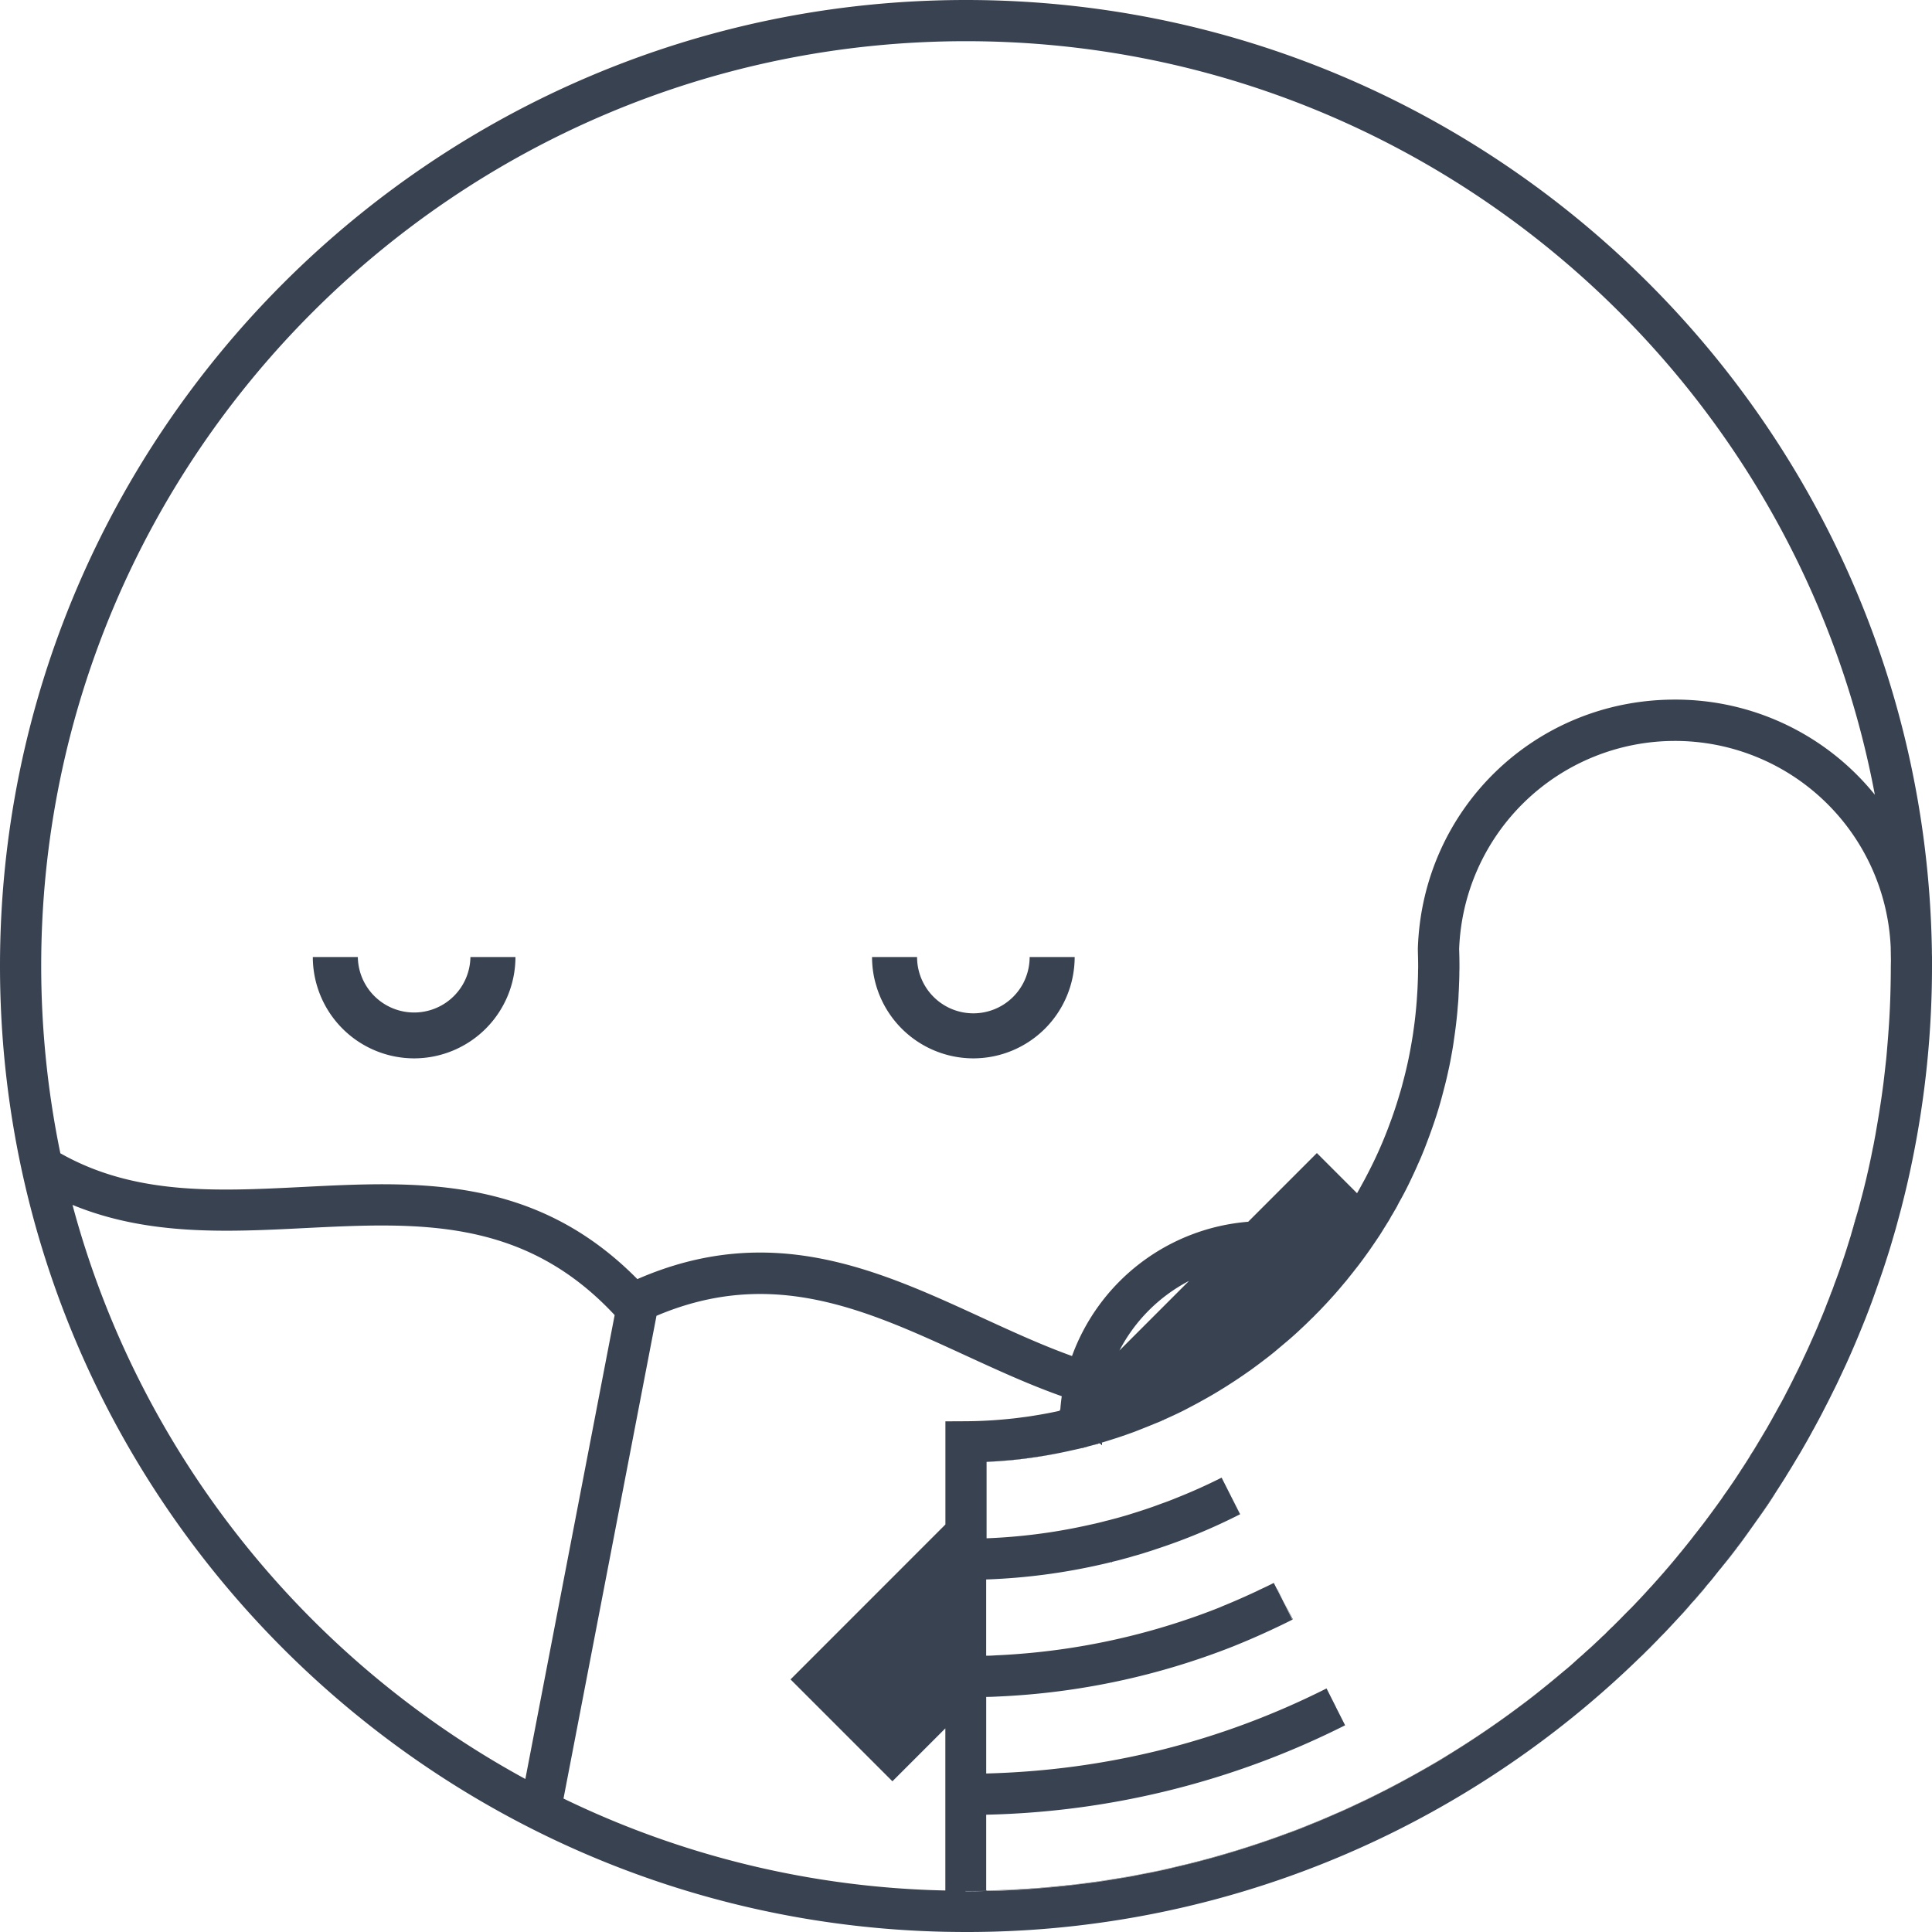 <svg xmlns="http://www.w3.org/2000/svg" viewBox="0 0 1536 1536"><defs><style>.cls-1{fill:#394251;}</style></defs><g id="Layer_2" data-name="Layer 2"><g id="Layer_1-2" data-name="Layer 1"><path class="cls-1" d="M884.09,1241.69l-.41.41-.25-.25A1.56,1.56,0,0,0,884.09,1241.69Z"/><path class="cls-1" d="M843.81,1154.82a377.91,377.91,0,0,1-41.1,6.14l.08-.08A396.52,396.52,0,0,0,843.81,1154.82Z"/><path class="cls-1" d="M843,1120.69a2.56,2.56,0,0,0-.08.82v.08a4.26,4.26,0,0,1-1,.16Z"/><path class="cls-1" d="M865.26,1149.83c-1.72.49-3.52,1-5.32,1.39v-.08C861.74,1150.73,863.46,1150.32,865.26,1149.83Z"/><path class="cls-1" d="M876.06,1148.85l-1.55-1.56c-1.64.49-3.36,1-5,1.39l4.91-1.47a6.43,6.43,0,0,0,1.39-.33Z"/><path class="cls-1" d="M926.09,1128.3c-2.05.9-4.1,1.88-6.14,2.7,2-.9,4-1.8,6-2.7Z"/><polygon class="cls-1" points="1020.48 1273.04 1015.65 1263.63 1015.73 1263.63 1020.48 1273.04"/><path class="cls-1" d="M865.26,1149.83c-1.72.49-3.52,1-5.32,1.39v-.08C861.74,1150.73,863.46,1150.32,865.26,1149.83Z"/><path class="cls-1" d="M876.06,1148.85l-1.55-1.56c-1.64.49-3.36,1-5,1.39l4.91-1.47a6.43,6.43,0,0,0,1.39-.33Z"/><path class="cls-1" d="M926.09,1128.3c-2.05.9-4.1,1.88-6.14,2.7,2-.9,4-1.8,6-2.7Z"/><path class="cls-1" d="M875.82,1146.88a6.43,6.43,0,0,1-1.39.33l-4.91,1.47c1.63-.4,3.35-.9,5-1.39l1.55,1.56Zm-15.88,4.26v.08c1.8-.41,3.6-.9,5.32-1.39C863.46,1150.32,861.74,1150.73,859.94,1151.14Zm155.79,112.49h-.08l4.83,9.41Zm-132.3-21.78.25.25.41-.41A1.56,1.56,0,0,1,883.43,1241.85Z"/><path class="cls-1" d="M1096.7,1425.56A728.61,728.61,0,0,1,784.37,1503c-5.4.16-10.88.24-16.37.24v.25c5.49,0,11-.08,16.37-.25,7-.16,14-.4,21-.73h.41q7.74-.37,15.47-1c10.32-.73,20.55-1.63,30.71-2.86,5.07-.57,10.14-1.23,15.22-1.88q9.09-1.23,17.93-2.71c2-.24,3.85-.57,5.73-.9,4.83-.82,9.66-1.72,14.49-2.61l3.77-.74c7.69-1.56,15.31-3.11,23-4.83s15.15-3.61,22.68-5.57c5-1.31,10-2.7,15-4.09,11.87-3.44,23.74-7.13,35.37-11.14,6.3-2.13,12.61-4.34,18.83-6.71s12.44-4.75,18.58-7.21c5.81-2.37,11.63-4.74,17.36-7.28l2.21-1c5.65-2.46,11.22-5,16.7-7.54.16-.08.24-.16.33-.16q9-4.17,17.68-8.6c6.63-3.27,13.18-6.71,19.65-10.23,7-3.76,13.92-7.69,20.79-11.62,5.73-3.36,11.38-6.72,17-10.24a4.49,4.49,0,0,0,1.06-.65c6.06-3.77,12-7.53,17.85-11.46,11.79-7.78,23.34-16,34.55-24.32a14.24,14.24,0,0,1,1.39-1.06c5.9-4.42,11.63-8.93,17.36-13.51s11.38-9.09,16.95-14A740.62,740.62,0,0,1,1096.7,1425.56Zm165.45-113.47c2.13-1.8,4.26-3.76,6.31-5.73,2-1.8,3.93-3.6,5.81-5.57C1270.26,1304.64,1266.25,1308.33,1262.15,1312.09Zm39.22-38.39c1.72-1.72,3.36-3.44,5-5.24,1.88-2,3.69-4,5.49-6.06C1308.33,1266.25,1304.89,1269.93,1301.37,1273.7Zm11.71-12.61c3.6-3.93,7.2-7.94,10.72-11.95,0-.08,0-.08.08-.17,3.6-4.09,7.13-8.27,10.48-12.52C1327.4,1244.8,1320.28,1253,1313.08,1261.09Zm33.15-39.38c-3.36,4.26-6.79,8.52-10.23,12.77,1.06-1.23,2.12-2.54,3.11-3.76,1.15-1.4,2.29-2.79,3.36-4.18,4.09-5,8.1-10.15,12-15.31,2.62-3.52,5.32-7.12,7.94-10.72,1.88-2.54,3.77-5.16,5.65-7.78a31.39,31.39,0,0,0,2-3Q1358.55,1206,1346.23,1221.71Zm26-35.2c1.8-2.54,3.51-5,5.23-7.53l.17-.17c1.39-2.13,2.86-4.25,4.17-6.38C1378.65,1177.17,1375.46,1181.84,1372.27,1186.51Zm31.43-49.37c-3.85,6.47-7.69,13-11.71,19.4-2.29,3.77-4.66,7.45-7.12,11.22-1,1.55-2,3.11-3,4.67,1.07-1.56,2.13-3.12,3.11-4.67,1.15-1.8,2.3-3.52,3.44-5.32.74-1.23,1.56-2.38,2.3-3.6,1-1.56,2-3.2,2.94-4.75.49-.82,1.07-1.64,1.56-2.46,1.23-2.13,2.54-4.26,3.85-6.47,2.29-3.76,4.58-7.61,6.71-11.46C1405.09,1134.85,1404.44,1136,1403.7,1137.14Zm10.73-19c2.21-3.85,4.26-7.78,6.3-11.79,1.23-2.21,2.38-4.42,3.44-6.71.82-1.48,1.55-3,2.29-4.51a1.11,1.11,0,0,0,.25-.65C1422.78,1102.43,1418.69,1110.37,1414.43,1118.15Zm18.17-35.7q-2.82,6-5.89,12c1.31-2.38,2.45-4.75,3.6-7.12.24-.41.41-.9.66-1.4.57-1.14,1.14-2.29,1.71-3.52s1.31-2.78,1.89-4.17Zm7.78-17.11c-1.23,2.87-2.54,5.82-3.85,8.68.58-1.23,1.15-2.46,1.72-3.68,1.39-3,2.7-6.14,4.1-9.25.81-1.64,1.47-3.36,2.2-5,.66-1.47,1.23-2.86,1.72-4.25Q1443.45,1058.59,1440.38,1065.34Zm15.88-38.56c-.73,2-1.55,4.18-2.37,6.23,1-2.38,1.88-4.75,2.78-7.13a2.84,2.84,0,0,1,.33-.9c.49-1.47,1.06-3,1.55-4.42C1457.82,1022.61,1457,1024.74,1456.26,1026.78Zm17.52-52.55c.57-1.73,1.07-3.44,1.56-5.16.65-2.38,1.31-4.75,2-7.12C1476.16,966,1475,970.13,1473.78,974.23Zm10.64-40.37c.33-1.31.58-2.53.91-3.84.73-3.36,1.47-6.72,2.2-10.16.25-1.31.49-2.53.74-3.84C1487.05,922,1485.73,927.89,1484.42,933.86Z"/><path class="cls-1" d="M1535.92,758.09c0-1.72,0-3.52-.08-5.48v-.49C1527.32,335.9,1186.18,0,768,0,344.58,0,0,344.5,0,768c0,418,335.74,759.08,751.63,767.84,5.48.08,10.89.16,16.37.16a763.35,763.35,0,0,0,343.35-81.13,773.54,773.54,0,0,0,192.56-137.21c5.64-5.57,11.21-11.14,16.7-16.78a15.22,15.22,0,0,0,1.55-1.56,5.74,5.74,0,0,0,.74-.74l.74-.73c4.42-4.67,8.76-9.34,13.18-14.16v-.09l7.86-8.84c2.61-3,5.24-6,7.77-9,1.56-1.8,3.12-3.68,4.67-5.48,2.45-2.78,4.83-5.65,7-8.51,1.15-1.4,2.21-2.79,3.36-4.18a24.83,24.83,0,0,0,2.29-2.87c9.09-11.46,17.85-23.08,26.28-35v-.09c5.57-7.94,11.05-16,16.37-24.15,2.46-3.76,4.83-7.53,7.29-11.38.24-.49.57-1,.9-1.55,2.46-3.93,4.91-7.94,7.29-12,2.13-3.44,4.17-6.88,6.14-10.4,2.53-4.34,5-8.76,7.36-13.18.41-.66.74-1.23,1.07-1.89,2.21-4.09,4.5-8.26,6.63-12.44s4.34-8.35,6.39-12.53,4.25-8.43,6.22-12.68,4-8.52,6-12.86c2.62-5.73,5.16-11.54,7.62-17.35s4.83-11.63,7.2-17.52c0-.09,0-.09.08-.17,2.29-5.81,4.51-11.62,6.63-17.52s4.26-11.95,6.31-17.93c1.55-4.42,3-8.92,4.42-13.34s2.86-9,4.17-13.51,2.71-9.09,3.93-13.67,2.46-9.09,3.69-13.67v-.17c3.19-12.28,6.06-24.64,8.59-37.16A766.86,766.86,0,0,0,1536,768.24v-5C1536,761.53,1536,759.81,1535.92,758.09ZM32.75,768C32.75,362.59,362.59,32.75,768,32.75c358.91,0,658.62,258.53,722.56,599.1a203.69,203.69,0,0,0-159.06-75.64c-110.94,0-200.66,86.86-204.26,197.79v1.07c.08,4.33.24,8.76.24,13.17,0,.91,0,1.81-.08,3.28,0,4-.16,8-.33,12-.08,2.45-.24,5-.41,7.44-.16,2.62-.32,5.16-.57,7.7v.16c-.57,6.8-1.31,13.51-2.29,20.14-.41,3.36-1,6.72-1.56,10-1.8,10.73-4.09,21.2-6.88,31.52-.73,2.87-1.47,5.73-2.37,8.51-2,6.88-4.17,13.59-6.55,20.23-1,2.7-2,5.4-3,8.1a335.46,335.46,0,0,1-16.94,37.41c-1.15,2.3-2.38,4.51-3.61,6.72-1.31,2.45-2.62,4.83-4,7.2l-31.93-31.93-54.6,54.61a163.15,163.15,0,0,0-140.08,106.75c-23.9-8.59-47.56-19.48-71.63-30.53-82.44-37.91-167.59-77-273.93-30.62-81.54-82.61-175.2-77.86-265.74-73.27-68.69,3.44-133.69,6.79-193-26.77A738.51,738.51,0,0,1,32.75,768Zm912.58,250.35L890,1073.69A129.9,129.9,0,0,1,945.33,1018.35ZM57.64,957.93c60.08,24.73,123.37,21.53,184.93,18.42,89.24-4.42,173.48-8.76,246.1,69.18l-71,368.82C242.57,1319,110.28,1154.58,57.64,957.93Zm710.28,172-16.29.08v82L628.5,1335.18l81,81,42.08-42.08V1503A729.68,729.68,0,0,1,448,1429.9l73.93-383.79c92-39.06,166.43-4.92,245,31.19,25.29,11.62,50.84,23.41,77.2,32.74-.5,3.52-.9,7-1.15,10.65a2.56,2.56,0,0,0-.08.82v.08a4.26,4.26,0,0,1-1,.16c-6,1.31-12,2.46-18.1,3.44-3,.49-6.05,1-9.17,1.39s-6,.82-9.16,1.15-6.23.65-9.34.9C786.83,1129.45,777.41,1129.86,767.92,1129.94Zm735.33-361.7q0,9.35-.24,18.67c-.25,10.56-.74,21-1.48,31.36a2.89,2.89,0,0,1-.08.82c-.24,3.93-.57,7.86-.9,11.78-.33,4.1-.65,8.11-1.06,12.12a1.06,1.06,0,0,0-.08.49c-.66,6.06-1.32,12-2.05,18-.82,6.14-1.64,12.28-2.62,18.34-.58,3.93-1.23,7.78-1.88,11.63s-1.31,7.77-2,11.62c-.16.74-.25,1.39-.41,2.13-.49,2.78-1,5.57-1.64,8.35-.16.82-.32,1.64-.49,2.46-.25,1.31-.49,2.53-.74,3.84-.73,3.44-1.47,6.8-2.2,10.16-.33,1.31-.58,2.53-.91,3.84-.32,1.48-.65,2.87-1,4.34-.74,3-1.47,6-2.21,9-.41,1.47-.74,2.86-1.14,4.34-.66,2.37-1.23,4.74-1.89,7.12-.32,1.06-.57,2.21-.9,3.28-.65,2.37-1.31,4.74-2,7.12-.49,1.72-1,3.43-1.56,5.16a6.33,6.33,0,0,1-.33,1.22c-.73,2.46-1.47,4.92-2.12,7.37-.33.9-.58,1.88-.91,2.78,0,.17-.08.25-.08.41s-.08.25-.16.41c-1.72,5.65-3.52,11.3-5.49,17a1.39,1.39,0,0,0-.16.41c-1.89,5.65-3.85,11.22-6,16.78-.49,1.47-1.06,3-1.55,4.42a2.84,2.84,0,0,0-.33.9c-.9,2.38-1.8,4.75-2.78,7.13-.41,1-.74,1.88-1.15,2.86-.16.49-.41,1-.57,1.47-1.81,4.84-3.85,9.75-5.9,14.5-.49,1.39-1.06,2.78-1.72,4.25-.73,1.64-1.39,3.36-2.2,5-1.4,3.11-2.71,6.22-4.1,9.25-.57,1.22-1.14,2.45-1.72,3.68-.65,1.39-1.31,2.87-2,4.26s-1.23,2.86-1.89,4.17-1.14,2.38-1.71,3.52c-.25.5-.42,1-.66,1.4-1.15,2.37-2.29,4.74-3.6,7.12a1.11,1.11,0,0,1-.25.65c-.74,1.48-1.39,3-2.29,4.51-1.06,2.29-2.21,4.5-3.44,6.71-2,4-4.09,7.94-6.3,11.79-.58,1.06-1.23,2.21-1.81,3.27-.89,1.72-1.88,3.36-2.78,5-1.31,2.45-2.7,4.83-4.09,7.28-2.13,3.85-4.42,7.7-6.71,11.46-1.31,2.21-2.62,4.34-3.85,6.47-.49.82-1.07,1.64-1.56,2.46-1,1.55-2,3.19-2.94,4.75-.74,1.22-1.56,2.37-2.3,3.6-1.14,1.8-2.29,3.52-3.44,5.32-1,1.55-2,3.11-3.11,4.67-1.31,2.13-2.78,4.25-4.17,6.38l-.17.17c-1.72,2.53-3.43,5-5.23,7.53-.82,1.06-1.56,2.21-2.3,3.27a31.39,31.39,0,0,1-2,3c-1.88,2.62-3.77,5.24-5.65,7.78-2.62,3.6-5.32,7.2-7.94,10.72-3.85,5.16-7.86,10.32-12,15.31-1.07,1.39-2.21,2.78-3.36,4.18-1,1.22-2,2.53-3.11,3.76-.25.33-.57.66-.82,1s-.57.66-.82,1c-3.35,4.25-6.88,8.43-10.48,12.52-.08.09-.08.09-.08.17-3.52,4-7.12,8-10.72,11.95-.33.33-.66.74-1,1.06l-.24.25c-1.8,2-3.61,4.09-5.49,6.06-1.63,1.8-3.27,3.52-5,5.24-.33.32-.66.73-1,1.06a3.36,3.36,0,0,1-.57.65c-.82.82-1.64,1.64-2.37,2.46-3.36,3.28-6.55,6.55-9.74,9.82-1.64,1.64-3.36,3.28-5,5-2,1.8-3.85,3.68-5.81,5.65-.49.57-1,1-1.47,1.47a4.11,4.11,0,0,1-.66.57,2,2,0,0,1-.49.41c-1.88,2-3.85,3.77-5.81,5.57-2,2-4.18,3.93-6.31,5.73-1.22,1.07-2.45,2.21-3.68,3.36-1.89,1.64-3.77,3.27-5.65,5-3.11,2.87-6.3,5.65-9.49,8.19-5.57,4.91-11.22,9.5-16.95,14-5.73,4.67-11.46,9.17-17.36,13.51a14.24,14.24,0,0,0-1.39,1.06c-11.21,8.35-22.76,16.54-34.55,24.32-5.89,3.93-11.79,7.69-17.85,11.46a4.49,4.49,0,0,1-1.06.65c-5.57,3.52-11.22,7-17,10.24-6.87,3.93-13.83,7.86-20.79,11.62-6.47,3.52-13,7-19.65,10.23q-8.71,4.54-17.68,8.6c-.09,0-.17.08-.33.16-5.48,2.62-11,5.16-16.7,7.54l-2.21,1c-5.73,2.54-11.55,5-17.36,7.28-6.14,2.54-12.36,5-18.58,7.21-6.22,2.37-12.53,4.58-18.83,6.71-11.63,4-23.5,7.7-35.37,11.14-5,1.39-10,2.78-15,4.09-7.53,2-15.14,3.77-22.68,5.57s-15.31,3.35-23,4.83l-3.77.74c-4.83,1-9.66,1.88-14.49,2.61-1.88.33-3.76.66-5.73.9q-9,1.61-17.93,2.71c-5.08.65-10.15,1.31-15.22,1.88-10.16,1.23-20.39,2.13-30.71,2.86q-7.73.62-15.47,1h-.41c-7,.41-13.92.65-21,.73-5.4.17-10.88.25-16.37.25v-.25c5.49,0,11-.08,16.37-.24v-60.42h.41a666.42,666.42,0,0,0,284.9-71.06v-.08l-7.37-14.58v-.08l-7.36-14.57c-84.41,42.49-175.44,65.17-270.58,67.62V1349.1c3.36,0,6.72-.17,9.75-.33a577.88,577.88,0,0,0,186.25-39.71c9.33-3.76,19-7.86,28.65-12.36,1-.41,2.05-.9,3-1.39q8-3.69,15.72-7.62l-4.18-8.43-3.11-6.22-4.83-9.41-2.62-5.16c-3.68,1.88-7.45,3.68-11.38,5.48-1.15.58-2.21,1.15-3.36,1.64-8.59,4-17.19,7.78-25.46,11.14-1.47.65-3,1.3-4.5,1.88-6.8,2.7-13.67,5.24-20.55,7.61a546.77,546.77,0,0,1-136.88,28.66c-6.14.49-12.28.9-18.42,1.14-2.46.17-5,.33-8.11.33v-60.66H785a487.94,487.94,0,0,0,91-12c2.46-.57,5-1.14,7.45-1.8a1.56,1.56,0,0,0,.66-.16c3.19-.74,6.46-1.56,9.57-2.46,2.63-.66,5.25-1.39,7.78-2.21,3.2-.82,6.47-1.8,9.67-2.87.57-.16,1.22-.32,1.88-.57,2.12-.65,4.34-1.39,6.47-2.13a465.58,465.58,0,0,0,66.39-27.59l-7.29-14.57-7.36-14.57q-17.81,9-36.52,16.37c-3.93,1.64-7.86,3.11-11.87,4.5-6.63,2.54-13.34,4.75-20.06,6.88l-1.06.33c-1.8.57-3.68,1.14-5.48,1.72-3.69,1.06-7.29,2.13-11.14,3.11-1.8.49-3.6,1-5.48,1.39-3.61,1-7.29,1.88-11,2.7-1.81.41-3.69.82-5.57,1.23a450.15,450.15,0,0,1-78.68,10v-60.75c6.14-.32,12.28-.73,18.42-1.31a396.52,396.52,0,0,0,41-6.06c2.37-.49,4.83-1,7.2-1.55,3-.66,6-1.31,8.93-2v-.08c1.8-.41,3.52-.82,5.32-1.31,1.47-.41,2.86-.74,4.26-1.15l4.91-1.47a6.43,6.43,0,0,0,1.39-.33c3.85-1.14,7.7-2.37,11.54-3.6,4.83-1.55,9.66-3.27,14.41-5,4-1.56,7.94-3.11,12-4.75,2-.82,4.18-1.72,6.23-2.54s4-1.8,6-2.7h.17c2.37-1.06,4.66-2.13,7-3.19,3.68-1.72,7.28-3.44,10.8-5.32.49-.25.9-.5,1.39-.74,3.85-2,7.62-4,11.38-6.14q6.27-3.44,12.28-7.12a7.75,7.75,0,0,0,1.07-.66c3.84-2.29,7.61-4.75,11.38-7.2,4-2.62,7.94-5.32,11.87-8.11h.08c4.26-3.11,8.52-6.22,12.61-9.41,2.45-1.8,4.83-3.77,7.2-5.65,3.52-3,7-5.9,10.48-8.84,3-2.54,6-5.24,8.93-7.94.49-.5,1.06-1,1.55-1.48,2.86-2.62,5.65-5.32,8.43-8.1q2-1.85,3.93-3.93c1.31-1.23,2.62-2.62,3.93-4,.41-.4.74-.81,1.15-1.22,3-3.11,5.89-6.31,8.76-9.5s5.64-6.47,8.35-9.74q1.85-2.09,3.43-4.18c2.14-2.62,4.18-5.24,6.23-7.86.24-.32.49-.57.73-.9,3.36-4.34,6.56-8.76,9.75-13.26,2.78-4,5.56-8.1,8.27-12.2,1.14-1.8,2.29-3.6,3.35-5.4.82-1.23,1.56-2.46,2.3-3.69a58.18,58.18,0,0,0,3.35-5.73c.82-1.22,1.56-2.53,2.29-3.84a3.74,3.74,0,0,0,.42-.74l.24-.49c.9-1.64,1.88-3.27,2.78-5s1.88-3.35,2.79-5.07c2.7-4.91,5.23-10,7.61-15.06,1.47-3.11,2.95-6.31,4.34-9.42a1.31,1.31,0,0,0,.24-.65c1.81-3.85,3.44-7.7,5-11.63.08-.16.08-.24.16-.33,1.56-3.93,3-7.86,4.51-11.87,1.31-3.6,2.61-7.2,3.84-10.89.49-1.39.9-2.78,1.39-4.17,2.38-7.37,4.51-14.9,6.39-22.43,1.06-3.93,2-7.86,2.87-11.79.24-1,.4-2,.65-2.95.82-3.68,1.56-7.37,2.21-11.13.82-4.34,1.56-8.68,2.13-13.1.57-3.77,1.06-7.53,1.55-11.38.5-4.34,1-8.76,1.32-13.18.16-2,.32-3.85.49-5.81s.24-4.1.32-6.14c.16-2.46.25-4.92.33-7.37.16-3.36.25-6.63.25-10,.08-1.39.08-2.7.08-4.1q0-6.87-.25-13.75a171.69,171.69,0,0,1,343.11-1.23v.41c0,1.64.08,3.2.08,4.83s.08,3.44.08,5.16Z"/><path class="cls-1" d="M876.06,1148.85l-1.63-1.64a6.43,6.43,0,0,0,1.39-.33Z"/><path class="cls-1" d="M926.09,1128.3c-2.05.9-4.1,1.88-6.14,2.7,2-.9,4-1.8,6-2.7Z"/><path class="cls-1" d="M841.93,1121.75a4.26,4.26,0,0,0,1-.16v-.08A2.24,2.24,0,0,1,841.93,1121.75Zm384.45,220.88c5.73-4.5,11.38-9.09,16.95-14Q1235,1335.76,1226.38,1342.63Zm110.44-59v.09a.08.08,0,0,0,.08-.09c2.62-2.94,5.32-5.89,7.78-8.84Zm15.63-17.85c-2.53,3-5.16,6.06-7.77,9q2.21-2.33,4.17-4.67c.66-.73,1.31-1.47,1.88-2.21q2.22-2.45,4.18-4.91l2.21-2.7C1355.57,1262.07,1354,1264,1352.45,1265.75Zm-6.22-44c-1.23,1.64-2.45,3.19-3.76,4.83,4.09-5,8.1-10.15,12-15.31C1351.72,1214.75,1349,1218.27,1346.23,1221.71Zm23.58,23q5.78-7.11,11.3-14.48c.65-.91,1.39-1.81,2.13-2.79,4.33-5.81,8.59-11.79,12.85-17.76C1387.66,1221.63,1378.9,1233.25,1369.81,1244.71Zm26.28-35.12c2.78-3.92,5.57-7.94,8.35-11.95s5.4-8.1,8-12.2C1407.14,1193.63,1401.66,1201.65,1396.09,1209.59Zm60.17-182.81c-.73,2-1.55,4.18-2.37,6.23,1-2.38,1.88-4.75,2.78-7.13C1456.5,1026.21,1456.42,1026.54,1456.26,1026.78Zm17.52-52.55c.57-1.73,1.07-3.44,1.56-5.16.65-2.38,1.31-4.75,2-7.12C1476.16,966,1475,970.13,1473.78,974.23ZM1109,961.7h.08a3.42,3.42,0,0,1,.41-.74c.82-1.39,1.56-2.86,2.29-4.26C1110.86,958.43,1109.88,960.06,1109,961.7ZM821.21,1501.53c10.32-.73,20.55-1.63,30.71-2.86C841.76,1499.82,831.53,1500.8,821.21,1501.53ZM768,1503.25v.25c5.49,0,11-.08,16.37-.25V1503C779,1503.17,773.49,1503.25,768,1503.25Zm91.94-352.11v.08c1.8-.41,3.6-.9,5.32-1.39C863.46,1150.32,861.74,1150.73,859.94,1151.14Z"/><path class="cls-1" d="M1320.61,1300.88c-1.31,1.39-2.62,2.86-4,4.25s-2.78,2.87-4.17,4.26a29.94,29.94,0,0,1-2.78,2.7c-1,1-1.89,2-2.87,2.87a18.84,18.84,0,0,1-1.88,1.8,11.31,11.31,0,0,1-1,.9C1309.55,1312.09,1315.12,1306.52,1320.61,1300.88Z"/><path class="cls-1" d="M1344.68,1274.76c-2.46,3-5.16,5.9-7.78,8.84h-.08Z"/><path class="cls-1" d="M1352.45,1265.75c-.57.74-1.14,1.48-1.72,2.13s-1.22,1.48-1.88,2.21q-2,2.34-4.17,4.67C1347.29,1271.81,1349.92,1268.78,1352.45,1265.75Z"/><path class="cls-1" d="M1357.12,1260.27l-2.21,2.7a25.63,25.63,0,0,1-2.46,2.78C1354,1264,1355.57,1262.07,1357.12,1260.27Z"/><path class="cls-1" d="M1385,1167.76c-1,1.55-2,3.11-3.11,4.67,1-1.56,2.05-3.12,3-4.67Z"/><path class="cls-1" d="M1396.09,1209.68c-4.26,6-8.52,12-12.85,17.76-.74,1-1.48,1.88-2.13,2.79q-5.53,7.37-11.3,14.48C1378.9,1233.25,1387.66,1221.63,1396.09,1209.68Z"/><path class="cls-1" d="M1393.63,1154.09c-1,1.55-2,3.19-2.94,4.75.49-.74.9-1.56,1.3-2.3C1392.57,1155.73,1393.14,1154.91,1393.63,1154.09Z"/><path class="cls-1" d="M1412.46,1185.44c-2.62,4.1-5.32,8.11-8,12.2s-5.57,8-8.35,11.95C1401.66,1201.65,1407.14,1193.63,1412.46,1185.44Z"/><path class="cls-1" d="M1432.68,1082.45c-.57,1.23-1.14,2.38-1.71,3.52.57-1.14,1.14-2.29,1.63-3.52Z"/><path class="cls-1" d="M1027.93,1287.61c-.08,0-.08.08-.16.08l-4.18-8.43-3.11-6.22Z"/><polygon class="cls-1" points="985.93 1203.86 985.85 1203.86 978.56 1189.29 985.93 1203.86"/><path class="cls-1" d="M843.81,1154.82a377.91,377.91,0,0,1-41.1,6.14c-6.06.58-12.2,1-18.34,1.23,6.14-.32,12.28-.73,18.42-1.31A396.52,396.52,0,0,0,843.81,1154.82Z"/><path class="cls-1" d="M875.82,1146.88c-.41.17-.9.25-1.31.41-1.64.49-3.36,1-5,1.39l4.91-1.47A6.43,6.43,0,0,0,875.82,1146.88Z"/><path class="cls-1" d="M926.09,1128.3c-2.05.9-4.1,1.88-6.14,2.7,2-.9,4-1.8,6-2.7Z"/><path class="cls-1" d="M1111.76,956.7c-.73,1.4-1.47,2.87-2.29,4.26a3.42,3.42,0,0,0-.41.74c-.08.16-.24.33-.32.49l.24-.49C1109.88,960.06,1110.86,958.43,1111.76,956.7Z"/><path class="cls-1" d="M1477.3,962c-.65,2.37-1.31,4.74-2,7.12-.49,1.72-1,3.43-1.56,5.16C1475,970.13,1476.16,966,1477.3,962Z"/><path class="cls-1" d="M1111.76,956.7c-.73,1.4-1.47,2.87-2.29,4.26a3.42,3.42,0,0,0-.41.74H1109C1109.88,960.06,1110.86,958.43,1111.76,956.7Z"/><path class="cls-1" d="M841.93,1121.75a4.26,4.26,0,0,0,1-.16v-.08A2.24,2.24,0,0,1,841.93,1121.75Zm384.45,220.88c5.73-4.5,11.38-9.09,16.95-14Q1235,1335.76,1226.38,1342.63Zm110.44-59v.09a.08.08,0,0,0,.08-.09c2.62-2.94,5.32-5.89,7.78-8.84Zm15.63-17.85c-2.53,3-5.16,6.06-7.77,9q2.21-2.33,4.17-4.67c.66-.73,1.31-1.47,1.88-2.21q2.22-2.45,4.18-4.91l2.21-2.7C1355.57,1262.07,1354,1264,1352.45,1265.75Zm-6.22-44c-1.23,1.64-2.45,3.19-3.76,4.83,4.09-5,8.1-10.15,12-15.31C1351.72,1214.75,1349,1218.27,1346.23,1221.71Zm23.58,23q5.78-7.11,11.3-14.48c.65-.91,1.39-1.81,2.13-2.79,4.33-5.81,8.59-11.79,12.85-17.76C1387.66,1221.63,1378.9,1233.25,1369.81,1244.71Zm26.28-35.12c2.78-3.92,5.57-7.94,8.35-11.95s5.4-8.1,8-12.2C1407.14,1193.63,1401.66,1201.65,1396.09,1209.59Zm60.17-182.81c-.73,2-1.55,4.18-2.37,6.23,1-2.38,1.88-4.75,2.78-7.13C1456.5,1026.21,1456.42,1026.54,1456.26,1026.78Zm17.52-52.55c.57-1.73,1.07-3.44,1.56-5.16.65-2.38,1.31-4.75,2-7.12C1476.16,966,1475,970.13,1473.78,974.23ZM1109,961.7h.08a3.42,3.42,0,0,1,.41-.74c.82-1.39,1.56-2.86,2.29-4.26C1110.86,958.43,1109.88,960.06,1109,961.7ZM821.21,1501.53c10.32-.73,20.55-1.63,30.71-2.86C841.76,1499.82,831.53,1500.8,821.21,1501.53ZM768,1503.25v.25c5.49,0,11-.08,16.37-.25V1503C779,1503.17,773.49,1503.25,768,1503.25Zm91.94-352.11v.08c1.8-.41,3.6-.9,5.32-1.39C863.46,1150.32,861.74,1150.73,859.94,1151.14Z"/><path class="cls-1" d="M1109.06,961.7c-.08.16-.24.33-.32.49l.24-.49Z"/><polygon class="cls-1" points="985.93 1203.86 985.85 1203.86 978.56 1189.29 985.93 1203.86"/><path class="cls-1" d="M1027.93,1287.61c-.08,0-.08.08-.16.08l-4.18-8.43-3.11-6.22Z"/><path class="cls-1" d="M329.25,841.43a80.64,80.64,0,0,1-80.55-80.55h35.79a44.76,44.76,0,0,0,89.51,0h35.8A80.64,80.64,0,0,1,329.25,841.43Z"/><path class="cls-1" d="M773.85,841.43a80.64,80.64,0,0,1-80.55-80.55h35.8a44.75,44.75,0,0,0,89.5,0h35.8A80.64,80.64,0,0,1,773.85,841.43Z"/></g></g></svg>